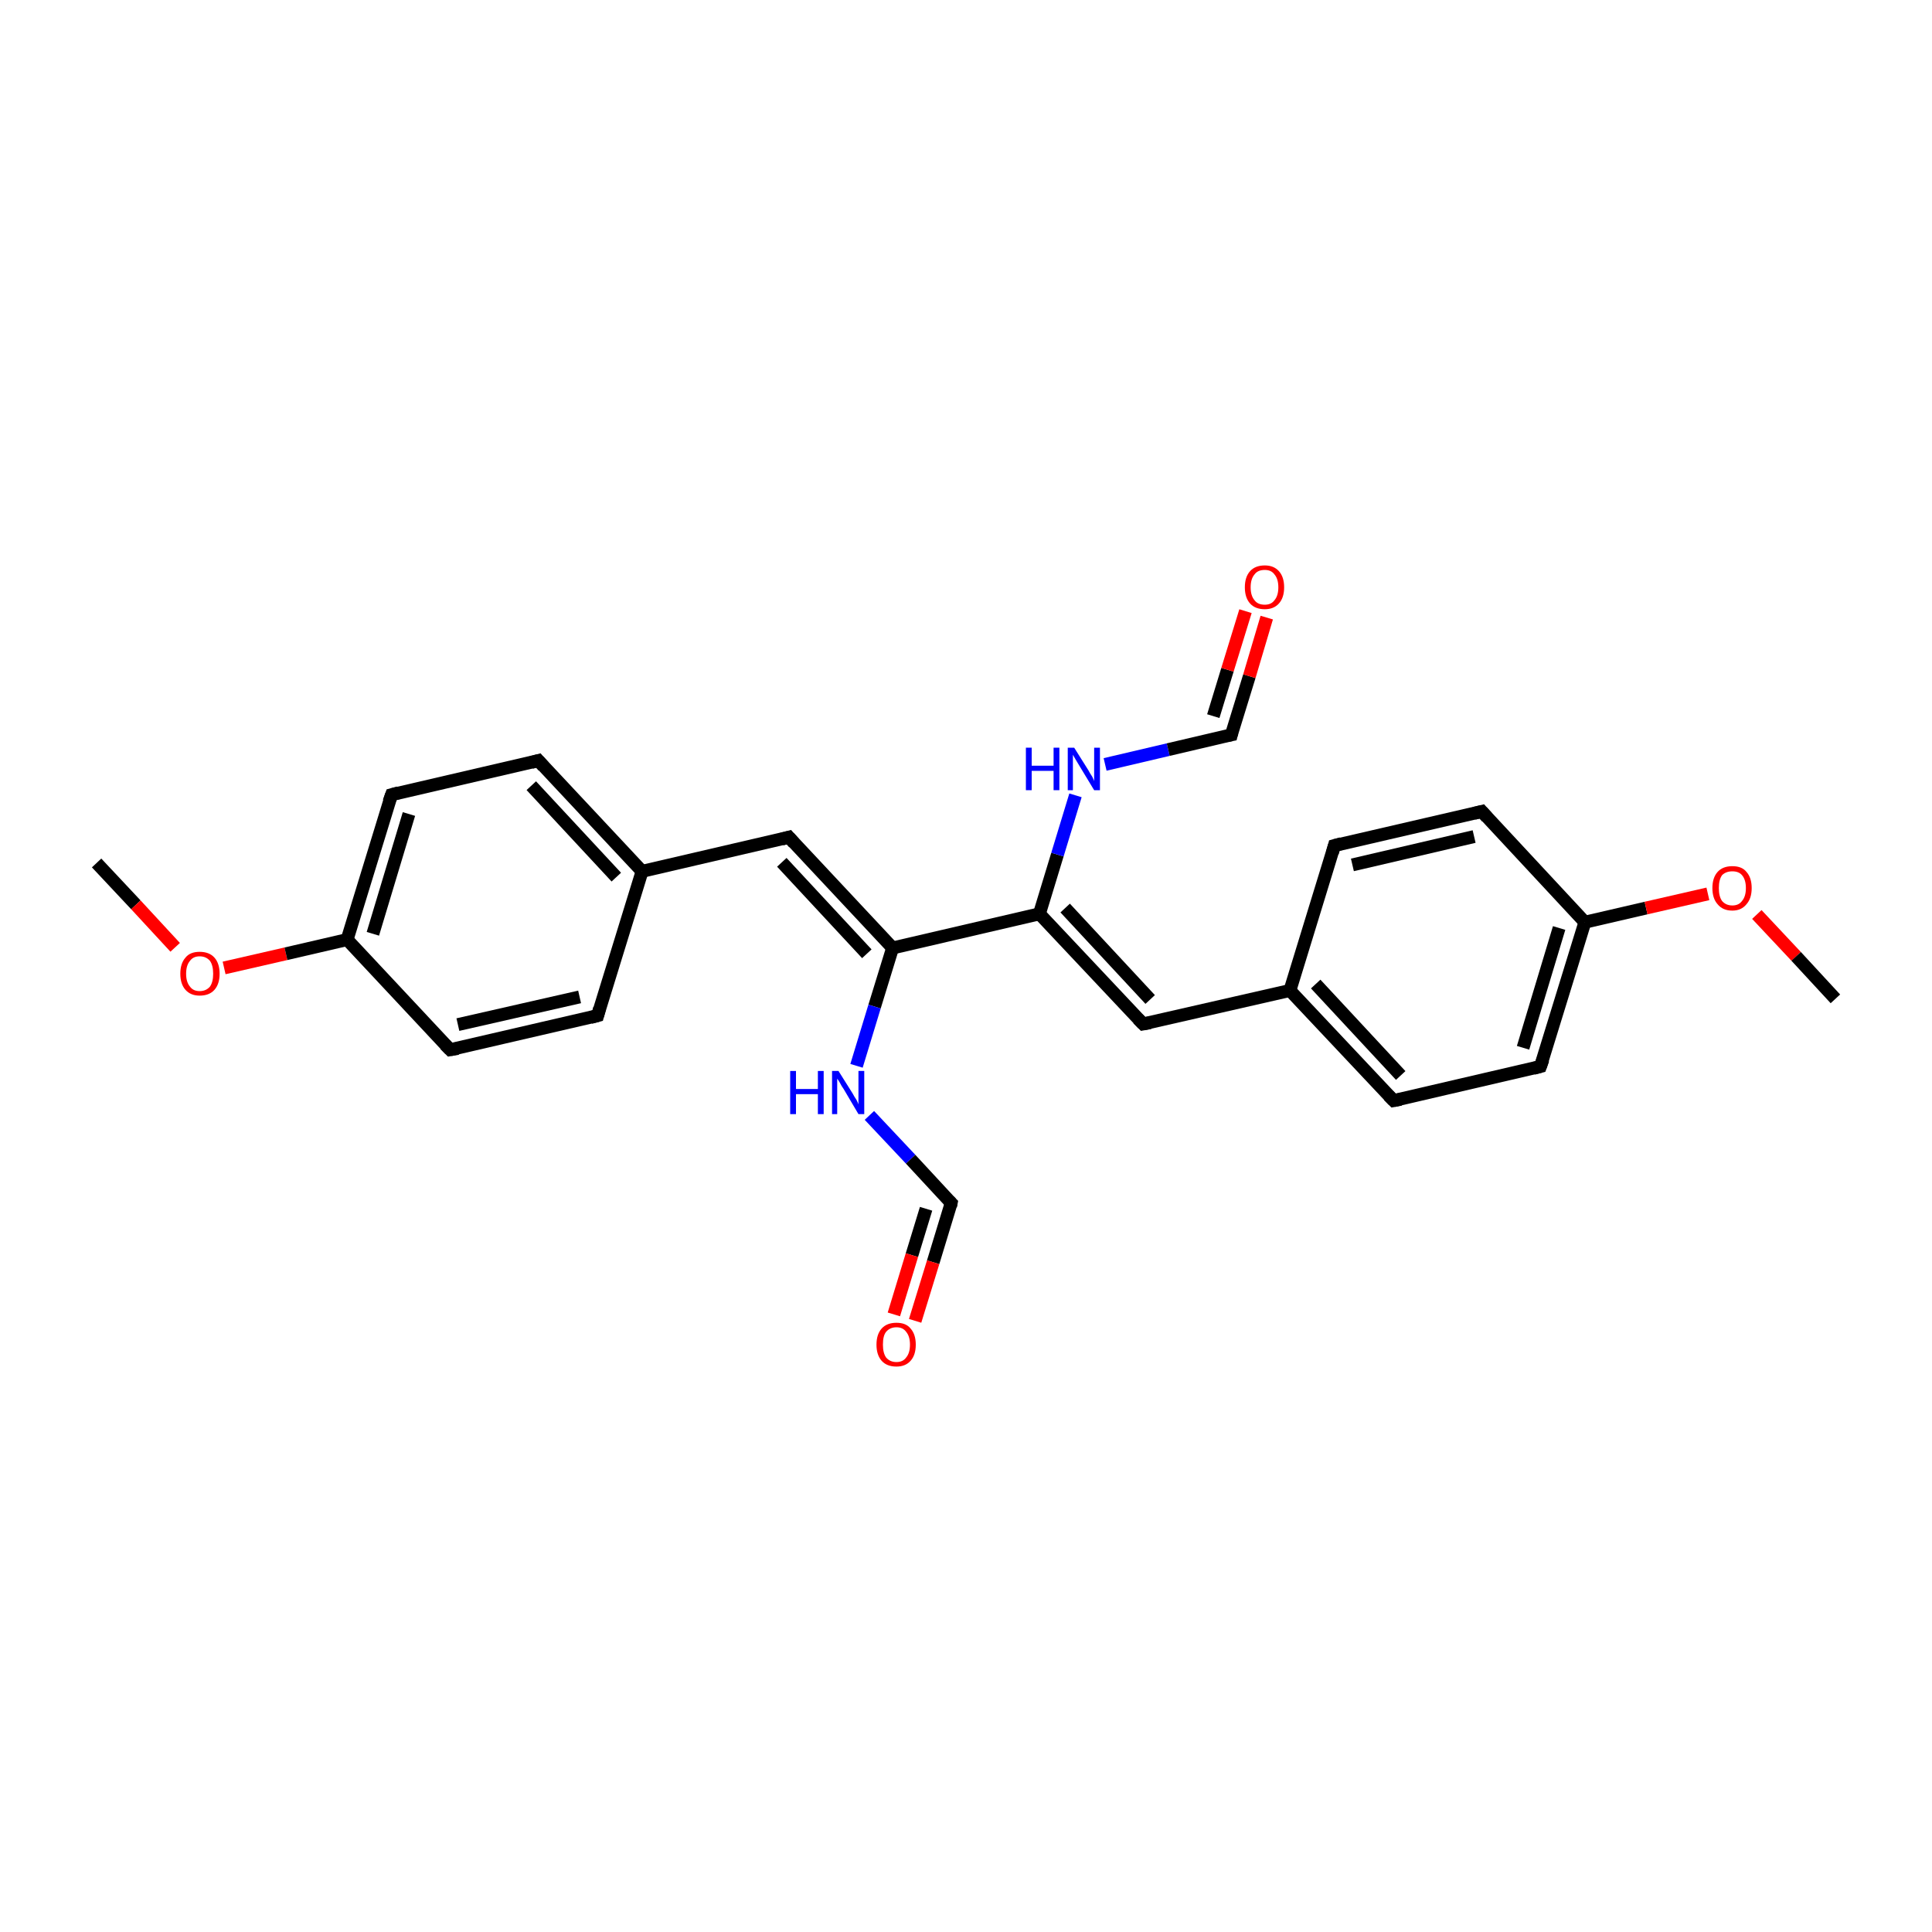 <?xml version='1.0' encoding='iso-8859-1'?>
<svg version='1.1' baseProfile='full'
              xmlns='http://www.w3.org/2000/svg'
                      xmlns:rdkit='http://www.rdkit.org/xml'
                      xmlns:xlink='http://www.w3.org/1999/xlink'
                  xml:space='preserve'
width='300px' height='300px' viewBox='0 0 300 300'>
<!-- END OF HEADER -->
<rect style='opacity:1.0;fill:#FFFFFF;stroke:none' width='300.0' height='300.0' x='0.0' y='0.0'> </rect>
<path class='bond-0 atom-0 atom-1' d='M 15.0,134.0 L 21.1,140.5' style='fill:none;fill-rule:evenodd;stroke:#000000;stroke-width:2.0px;stroke-linecap:butt;stroke-linejoin:miter;stroke-opacity:1' />
<path class='bond-0 atom-0 atom-1' d='M 21.1,140.5 L 27.2,147.1' style='fill:none;fill-rule:evenodd;stroke:#FF0000;stroke-width:2.0px;stroke-linecap:butt;stroke-linejoin:miter;stroke-opacity:1' />
<path class='bond-1 atom-1 atom-2' d='M 34.8,150.3 L 44.4,148.1' style='fill:none;fill-rule:evenodd;stroke:#FF0000;stroke-width:2.0px;stroke-linecap:butt;stroke-linejoin:miter;stroke-opacity:1' />
<path class='bond-1 atom-1 atom-2' d='M 44.4,148.1 L 53.9,145.9' style='fill:none;fill-rule:evenodd;stroke:#000000;stroke-width:2.0px;stroke-linecap:butt;stroke-linejoin:miter;stroke-opacity:1' />
<path class='bond-2 atom-2 atom-3' d='M 53.9,145.9 L 60.8,123.4' style='fill:none;fill-rule:evenodd;stroke:#000000;stroke-width:2.0px;stroke-linecap:butt;stroke-linejoin:miter;stroke-opacity:1' />
<path class='bond-2 atom-2 atom-3' d='M 57.9,145.0 L 63.5,126.4' style='fill:none;fill-rule:evenodd;stroke:#000000;stroke-width:2.0px;stroke-linecap:butt;stroke-linejoin:miter;stroke-opacity:1' />
<path class='bond-3 atom-3 atom-4' d='M 60.8,123.4 L 83.6,118.1' style='fill:none;fill-rule:evenodd;stroke:#000000;stroke-width:2.0px;stroke-linecap:butt;stroke-linejoin:miter;stroke-opacity:1' />
<path class='bond-4 atom-4 atom-5' d='M 83.6,118.1 L 99.7,135.3' style='fill:none;fill-rule:evenodd;stroke:#000000;stroke-width:2.0px;stroke-linecap:butt;stroke-linejoin:miter;stroke-opacity:1' />
<path class='bond-4 atom-4 atom-5' d='M 82.5,122.0 L 95.7,136.2' style='fill:none;fill-rule:evenodd;stroke:#000000;stroke-width:2.0px;stroke-linecap:butt;stroke-linejoin:miter;stroke-opacity:1' />
<path class='bond-5 atom-5 atom-6' d='M 99.7,135.3 L 122.5,130.0' style='fill:none;fill-rule:evenodd;stroke:#000000;stroke-width:2.0px;stroke-linecap:butt;stroke-linejoin:miter;stroke-opacity:1' />
<path class='bond-6 atom-6 atom-7' d='M 122.5,130.0 L 138.6,147.2' style='fill:none;fill-rule:evenodd;stroke:#000000;stroke-width:2.0px;stroke-linecap:butt;stroke-linejoin:miter;stroke-opacity:1' />
<path class='bond-6 atom-6 atom-7' d='M 121.4,133.9 L 134.6,148.1' style='fill:none;fill-rule:evenodd;stroke:#000000;stroke-width:2.0px;stroke-linecap:butt;stroke-linejoin:miter;stroke-opacity:1' />
<path class='bond-7 atom-7 atom-8' d='M 138.6,147.2 L 135.8,156.3' style='fill:none;fill-rule:evenodd;stroke:#000000;stroke-width:2.0px;stroke-linecap:butt;stroke-linejoin:miter;stroke-opacity:1' />
<path class='bond-7 atom-7 atom-8' d='M 135.8,156.3 L 133.0,165.5' style='fill:none;fill-rule:evenodd;stroke:#0000FF;stroke-width:2.0px;stroke-linecap:butt;stroke-linejoin:miter;stroke-opacity:1' />
<path class='bond-8 atom-8 atom-9' d='M 135.0,173.2 L 141.4,180.0' style='fill:none;fill-rule:evenodd;stroke:#0000FF;stroke-width:2.0px;stroke-linecap:butt;stroke-linejoin:miter;stroke-opacity:1' />
<path class='bond-8 atom-8 atom-9' d='M 141.4,180.0 L 147.7,186.8' style='fill:none;fill-rule:evenodd;stroke:#000000;stroke-width:2.0px;stroke-linecap:butt;stroke-linejoin:miter;stroke-opacity:1' />
<path class='bond-9 atom-9 atom-10' d='M 147.7,186.8 L 144.9,196.0' style='fill:none;fill-rule:evenodd;stroke:#000000;stroke-width:2.0px;stroke-linecap:butt;stroke-linejoin:miter;stroke-opacity:1' />
<path class='bond-9 atom-9 atom-10' d='M 144.9,196.0 L 142.1,205.1' style='fill:none;fill-rule:evenodd;stroke:#FF0000;stroke-width:2.0px;stroke-linecap:butt;stroke-linejoin:miter;stroke-opacity:1' />
<path class='bond-9 atom-9 atom-10' d='M 143.8,187.7 L 141.6,194.9' style='fill:none;fill-rule:evenodd;stroke:#000000;stroke-width:2.0px;stroke-linecap:butt;stroke-linejoin:miter;stroke-opacity:1' />
<path class='bond-9 atom-9 atom-10' d='M 141.6,194.9 L 138.8,204.1' style='fill:none;fill-rule:evenodd;stroke:#FF0000;stroke-width:2.0px;stroke-linecap:butt;stroke-linejoin:miter;stroke-opacity:1' />
<path class='bond-10 atom-7 atom-11' d='M 138.6,147.2 L 161.4,141.9' style='fill:none;fill-rule:evenodd;stroke:#000000;stroke-width:2.0px;stroke-linecap:butt;stroke-linejoin:miter;stroke-opacity:1' />
<path class='bond-11 atom-11 atom-12' d='M 161.4,141.9 L 177.5,159.0' style='fill:none;fill-rule:evenodd;stroke:#000000;stroke-width:2.0px;stroke-linecap:butt;stroke-linejoin:miter;stroke-opacity:1' />
<path class='bond-11 atom-11 atom-12' d='M 165.4,141.0 L 178.6,155.2' style='fill:none;fill-rule:evenodd;stroke:#000000;stroke-width:2.0px;stroke-linecap:butt;stroke-linejoin:miter;stroke-opacity:1' />
<path class='bond-12 atom-12 atom-13' d='M 177.5,159.0 L 200.3,153.8' style='fill:none;fill-rule:evenodd;stroke:#000000;stroke-width:2.0px;stroke-linecap:butt;stroke-linejoin:miter;stroke-opacity:1' />
<path class='bond-13 atom-13 atom-14' d='M 200.3,153.8 L 216.4,170.9' style='fill:none;fill-rule:evenodd;stroke:#000000;stroke-width:2.0px;stroke-linecap:butt;stroke-linejoin:miter;stroke-opacity:1' />
<path class='bond-13 atom-13 atom-14' d='M 204.3,152.8 L 217.5,167.0' style='fill:none;fill-rule:evenodd;stroke:#000000;stroke-width:2.0px;stroke-linecap:butt;stroke-linejoin:miter;stroke-opacity:1' />
<path class='bond-14 atom-14 atom-15' d='M 216.4,170.9 L 239.2,165.6' style='fill:none;fill-rule:evenodd;stroke:#000000;stroke-width:2.0px;stroke-linecap:butt;stroke-linejoin:miter;stroke-opacity:1' />
<path class='bond-15 atom-15 atom-16' d='M 239.2,165.6 L 246.1,143.2' style='fill:none;fill-rule:evenodd;stroke:#000000;stroke-width:2.0px;stroke-linecap:butt;stroke-linejoin:miter;stroke-opacity:1' />
<path class='bond-15 atom-15 atom-16' d='M 236.5,162.7 L 242.1,144.1' style='fill:none;fill-rule:evenodd;stroke:#000000;stroke-width:2.0px;stroke-linecap:butt;stroke-linejoin:miter;stroke-opacity:1' />
<path class='bond-16 atom-16 atom-17' d='M 246.1,143.2 L 255.6,141.0' style='fill:none;fill-rule:evenodd;stroke:#000000;stroke-width:2.0px;stroke-linecap:butt;stroke-linejoin:miter;stroke-opacity:1' />
<path class='bond-16 atom-16 atom-17' d='M 255.6,141.0 L 265.2,138.8' style='fill:none;fill-rule:evenodd;stroke:#FF0000;stroke-width:2.0px;stroke-linecap:butt;stroke-linejoin:miter;stroke-opacity:1' />
<path class='bond-17 atom-17 atom-18' d='M 272.8,142.0 L 278.9,148.5' style='fill:none;fill-rule:evenodd;stroke:#FF0000;stroke-width:2.0px;stroke-linecap:butt;stroke-linejoin:miter;stroke-opacity:1' />
<path class='bond-17 atom-17 atom-18' d='M 278.9,148.5 L 285.0,155.1' style='fill:none;fill-rule:evenodd;stroke:#000000;stroke-width:2.0px;stroke-linecap:butt;stroke-linejoin:miter;stroke-opacity:1' />
<path class='bond-18 atom-16 atom-19' d='M 246.1,143.2 L 230.1,126.0' style='fill:none;fill-rule:evenodd;stroke:#000000;stroke-width:2.0px;stroke-linecap:butt;stroke-linejoin:miter;stroke-opacity:1' />
<path class='bond-19 atom-19 atom-20' d='M 230.1,126.0 L 207.2,131.3' style='fill:none;fill-rule:evenodd;stroke:#000000;stroke-width:2.0px;stroke-linecap:butt;stroke-linejoin:miter;stroke-opacity:1' />
<path class='bond-19 atom-19 atom-20' d='M 228.9,129.9 L 210.0,134.3' style='fill:none;fill-rule:evenodd;stroke:#000000;stroke-width:2.0px;stroke-linecap:butt;stroke-linejoin:miter;stroke-opacity:1' />
<path class='bond-20 atom-11 atom-21' d='M 161.4,141.9 L 164.2,132.7' style='fill:none;fill-rule:evenodd;stroke:#000000;stroke-width:2.0px;stroke-linecap:butt;stroke-linejoin:miter;stroke-opacity:1' />
<path class='bond-20 atom-11 atom-21' d='M 164.2,132.7 L 167.0,123.5' style='fill:none;fill-rule:evenodd;stroke:#0000FF;stroke-width:2.0px;stroke-linecap:butt;stroke-linejoin:miter;stroke-opacity:1' />
<path class='bond-21 atom-21 atom-22' d='M 171.6,118.7 L 181.4,116.4' style='fill:none;fill-rule:evenodd;stroke:#0000FF;stroke-width:2.0px;stroke-linecap:butt;stroke-linejoin:miter;stroke-opacity:1' />
<path class='bond-21 atom-21 atom-22' d='M 181.4,116.4 L 191.2,114.1' style='fill:none;fill-rule:evenodd;stroke:#000000;stroke-width:2.0px;stroke-linecap:butt;stroke-linejoin:miter;stroke-opacity:1' />
<path class='bond-22 atom-22 atom-23' d='M 191.2,114.1 L 194.0,105.0' style='fill:none;fill-rule:evenodd;stroke:#000000;stroke-width:2.0px;stroke-linecap:butt;stroke-linejoin:miter;stroke-opacity:1' />
<path class='bond-22 atom-22 atom-23' d='M 194.0,105.0 L 196.7,95.9' style='fill:none;fill-rule:evenodd;stroke:#FF0000;stroke-width:2.0px;stroke-linecap:butt;stroke-linejoin:miter;stroke-opacity:1' />
<path class='bond-22 atom-22 atom-23' d='M 188.4,111.2 L 190.6,104.0' style='fill:none;fill-rule:evenodd;stroke:#000000;stroke-width:2.0px;stroke-linecap:butt;stroke-linejoin:miter;stroke-opacity:1' />
<path class='bond-22 atom-22 atom-23' d='M 190.6,104.0 L 193.4,94.9' style='fill:none;fill-rule:evenodd;stroke:#FF0000;stroke-width:2.0px;stroke-linecap:butt;stroke-linejoin:miter;stroke-opacity:1' />
<path class='bond-23 atom-5 atom-24' d='M 99.7,135.3 L 92.8,157.7' style='fill:none;fill-rule:evenodd;stroke:#000000;stroke-width:2.0px;stroke-linecap:butt;stroke-linejoin:miter;stroke-opacity:1' />
<path class='bond-24 atom-24 atom-25' d='M 92.8,157.7 L 69.9,163.0' style='fill:none;fill-rule:evenodd;stroke:#000000;stroke-width:2.0px;stroke-linecap:butt;stroke-linejoin:miter;stroke-opacity:1' />
<path class='bond-24 atom-24 atom-25' d='M 90.0,154.8 L 71.1,159.1' style='fill:none;fill-rule:evenodd;stroke:#000000;stroke-width:2.0px;stroke-linecap:butt;stroke-linejoin:miter;stroke-opacity:1' />
<path class='bond-25 atom-25 atom-2' d='M 69.9,163.0 L 53.9,145.9' style='fill:none;fill-rule:evenodd;stroke:#000000;stroke-width:2.0px;stroke-linecap:butt;stroke-linejoin:miter;stroke-opacity:1' />
<path class='bond-26 atom-20 atom-13' d='M 207.2,131.3 L 200.3,153.8' style='fill:none;fill-rule:evenodd;stroke:#000000;stroke-width:2.0px;stroke-linecap:butt;stroke-linejoin:miter;stroke-opacity:1' />
<path d='M 60.4,124.5 L 60.8,123.4 L 61.9,123.1' style='fill:none;stroke:#000000;stroke-width:2.0px;stroke-linecap:butt;stroke-linejoin:miter;stroke-miterlimit:10;stroke-opacity:1;' />
<path d='M 82.5,118.4 L 83.6,118.1 L 84.4,119.0' style='fill:none;stroke:#000000;stroke-width:2.0px;stroke-linecap:butt;stroke-linejoin:miter;stroke-miterlimit:10;stroke-opacity:1;' />
<path d='M 121.4,130.3 L 122.5,130.0 L 123.3,130.9' style='fill:none;stroke:#000000;stroke-width:2.0px;stroke-linecap:butt;stroke-linejoin:miter;stroke-miterlimit:10;stroke-opacity:1;' />
<path d='M 147.4,186.5 L 147.7,186.8 L 147.6,187.3' style='fill:none;stroke:#000000;stroke-width:2.0px;stroke-linecap:butt;stroke-linejoin:miter;stroke-miterlimit:10;stroke-opacity:1;' />
<path d='M 176.7,158.2 L 177.5,159.0 L 178.6,158.8' style='fill:none;stroke:#000000;stroke-width:2.0px;stroke-linecap:butt;stroke-linejoin:miter;stroke-miterlimit:10;stroke-opacity:1;' />
<path d='M 215.6,170.1 L 216.4,170.9 L 217.5,170.7' style='fill:none;stroke:#000000;stroke-width:2.0px;stroke-linecap:butt;stroke-linejoin:miter;stroke-miterlimit:10;stroke-opacity:1;' />
<path d='M 238.1,165.9 L 239.2,165.6 L 239.6,164.5' style='fill:none;stroke:#000000;stroke-width:2.0px;stroke-linecap:butt;stroke-linejoin:miter;stroke-miterlimit:10;stroke-opacity:1;' />
<path d='M 230.9,126.9 L 230.1,126.0 L 228.9,126.3' style='fill:none;stroke:#000000;stroke-width:2.0px;stroke-linecap:butt;stroke-linejoin:miter;stroke-miterlimit:10;stroke-opacity:1;' />
<path d='M 208.3,131.0 L 207.2,131.3 L 206.9,132.4' style='fill:none;stroke:#000000;stroke-width:2.0px;stroke-linecap:butt;stroke-linejoin:miter;stroke-miterlimit:10;stroke-opacity:1;' />
<path d='M 190.7,114.2 L 191.2,114.1 L 191.3,113.7' style='fill:none;stroke:#000000;stroke-width:2.0px;stroke-linecap:butt;stroke-linejoin:miter;stroke-miterlimit:10;stroke-opacity:1;' />
<path d='M 93.1,156.6 L 92.8,157.7 L 91.7,158.0' style='fill:none;stroke:#000000;stroke-width:2.0px;stroke-linecap:butt;stroke-linejoin:miter;stroke-miterlimit:10;stroke-opacity:1;' />
<path d='M 71.1,162.8 L 69.9,163.0 L 69.1,162.2' style='fill:none;stroke:#000000;stroke-width:2.0px;stroke-linecap:butt;stroke-linejoin:miter;stroke-miterlimit:10;stroke-opacity:1;' />
<path class='atom-1' d='M 28.0 151.2
Q 28.0 149.6, 28.8 148.7
Q 29.5 147.8, 31.0 147.8
Q 32.5 147.8, 33.3 148.7
Q 34.1 149.6, 34.1 151.2
Q 34.1 152.8, 33.3 153.7
Q 32.5 154.6, 31.0 154.6
Q 29.6 154.6, 28.8 153.7
Q 28.0 152.8, 28.0 151.2
M 31.0 153.9
Q 32.0 153.9, 32.6 153.2
Q 33.1 152.5, 33.1 151.2
Q 33.1 149.9, 32.6 149.2
Q 32.0 148.5, 31.0 148.5
Q 30.0 148.5, 29.5 149.2
Q 28.9 149.9, 28.9 151.2
Q 28.9 152.5, 29.5 153.2
Q 30.0 153.9, 31.0 153.9
' fill='#FF0000'/>
<path class='atom-8' d='M 122.7 166.3
L 123.6 166.3
L 123.6 169.1
L 127.0 169.1
L 127.0 166.3
L 127.9 166.3
L 127.9 173.0
L 127.0 173.0
L 127.0 169.9
L 123.6 169.9
L 123.6 173.0
L 122.7 173.0
L 122.7 166.3
' fill='#0000FF'/>
<path class='atom-8' d='M 130.2 166.3
L 132.4 169.8
Q 132.6 170.2, 133.0 170.8
Q 133.3 171.4, 133.3 171.5
L 133.3 166.3
L 134.2 166.3
L 134.2 173.0
L 133.3 173.0
L 131.0 169.1
Q 130.7 168.7, 130.4 168.1
Q 130.1 167.6, 130.0 167.5
L 130.0 173.0
L 129.2 173.0
L 129.2 166.3
L 130.2 166.3
' fill='#0000FF'/>
<path class='atom-10' d='M 136.1 208.8
Q 136.1 207.2, 136.9 206.3
Q 137.7 205.4, 139.2 205.4
Q 140.7 205.4, 141.4 206.3
Q 142.2 207.2, 142.2 208.8
Q 142.2 210.4, 141.4 211.3
Q 140.6 212.2, 139.2 212.2
Q 137.7 212.2, 136.9 211.3
Q 136.1 210.4, 136.1 208.8
M 139.2 211.5
Q 140.2 211.5, 140.7 210.8
Q 141.3 210.1, 141.3 208.8
Q 141.3 207.5, 140.7 206.8
Q 140.2 206.1, 139.2 206.1
Q 138.2 206.1, 137.6 206.8
Q 137.1 207.4, 137.1 208.8
Q 137.1 210.1, 137.6 210.8
Q 138.2 211.5, 139.2 211.5
' fill='#FF0000'/>
<path class='atom-17' d='M 265.9 137.9
Q 265.9 136.3, 266.7 135.4
Q 267.5 134.5, 269.0 134.5
Q 270.5 134.5, 271.2 135.4
Q 272.0 136.3, 272.0 137.9
Q 272.0 139.5, 271.2 140.4
Q 270.4 141.4, 269.0 141.4
Q 267.5 141.4, 266.7 140.4
Q 265.9 139.5, 265.9 137.9
M 269.0 140.6
Q 270.0 140.6, 270.5 139.9
Q 271.1 139.2, 271.1 137.9
Q 271.1 136.6, 270.5 135.9
Q 270.0 135.3, 269.0 135.3
Q 268.0 135.3, 267.4 135.9
Q 266.9 136.6, 266.9 137.9
Q 266.9 139.2, 267.4 139.9
Q 268.0 140.6, 269.0 140.6
' fill='#FF0000'/>
<path class='atom-21' d='M 159.3 116.1
L 160.2 116.1
L 160.2 118.9
L 163.6 118.9
L 163.6 116.1
L 164.5 116.1
L 164.5 122.7
L 163.6 122.7
L 163.6 119.7
L 160.2 119.7
L 160.2 122.7
L 159.3 122.7
L 159.3 116.1
' fill='#0000FF'/>
<path class='atom-21' d='M 166.8 116.1
L 169.0 119.6
Q 169.2 120.0, 169.6 120.6
Q 169.9 121.2, 169.9 121.3
L 169.9 116.1
L 170.8 116.1
L 170.8 122.7
L 169.9 122.7
L 167.6 118.9
Q 167.3 118.4, 167.0 117.9
Q 166.7 117.4, 166.6 117.2
L 166.6 122.7
L 165.8 122.7
L 165.8 116.1
L 166.8 116.1
' fill='#0000FF'/>
<path class='atom-23' d='M 193.3 91.2
Q 193.3 89.6, 194.1 88.7
Q 194.9 87.8, 196.4 87.8
Q 197.8 87.8, 198.6 88.7
Q 199.4 89.6, 199.4 91.2
Q 199.4 92.8, 198.6 93.7
Q 197.8 94.6, 196.4 94.6
Q 194.9 94.6, 194.1 93.7
Q 193.3 92.8, 193.3 91.2
M 196.4 93.9
Q 197.4 93.9, 197.9 93.2
Q 198.5 92.5, 198.5 91.2
Q 198.5 89.9, 197.9 89.2
Q 197.4 88.5, 196.4 88.5
Q 195.3 88.5, 194.8 89.2
Q 194.2 89.9, 194.2 91.2
Q 194.2 92.5, 194.8 93.2
Q 195.3 93.9, 196.4 93.9
' fill='#FF0000'/>
</svg>
